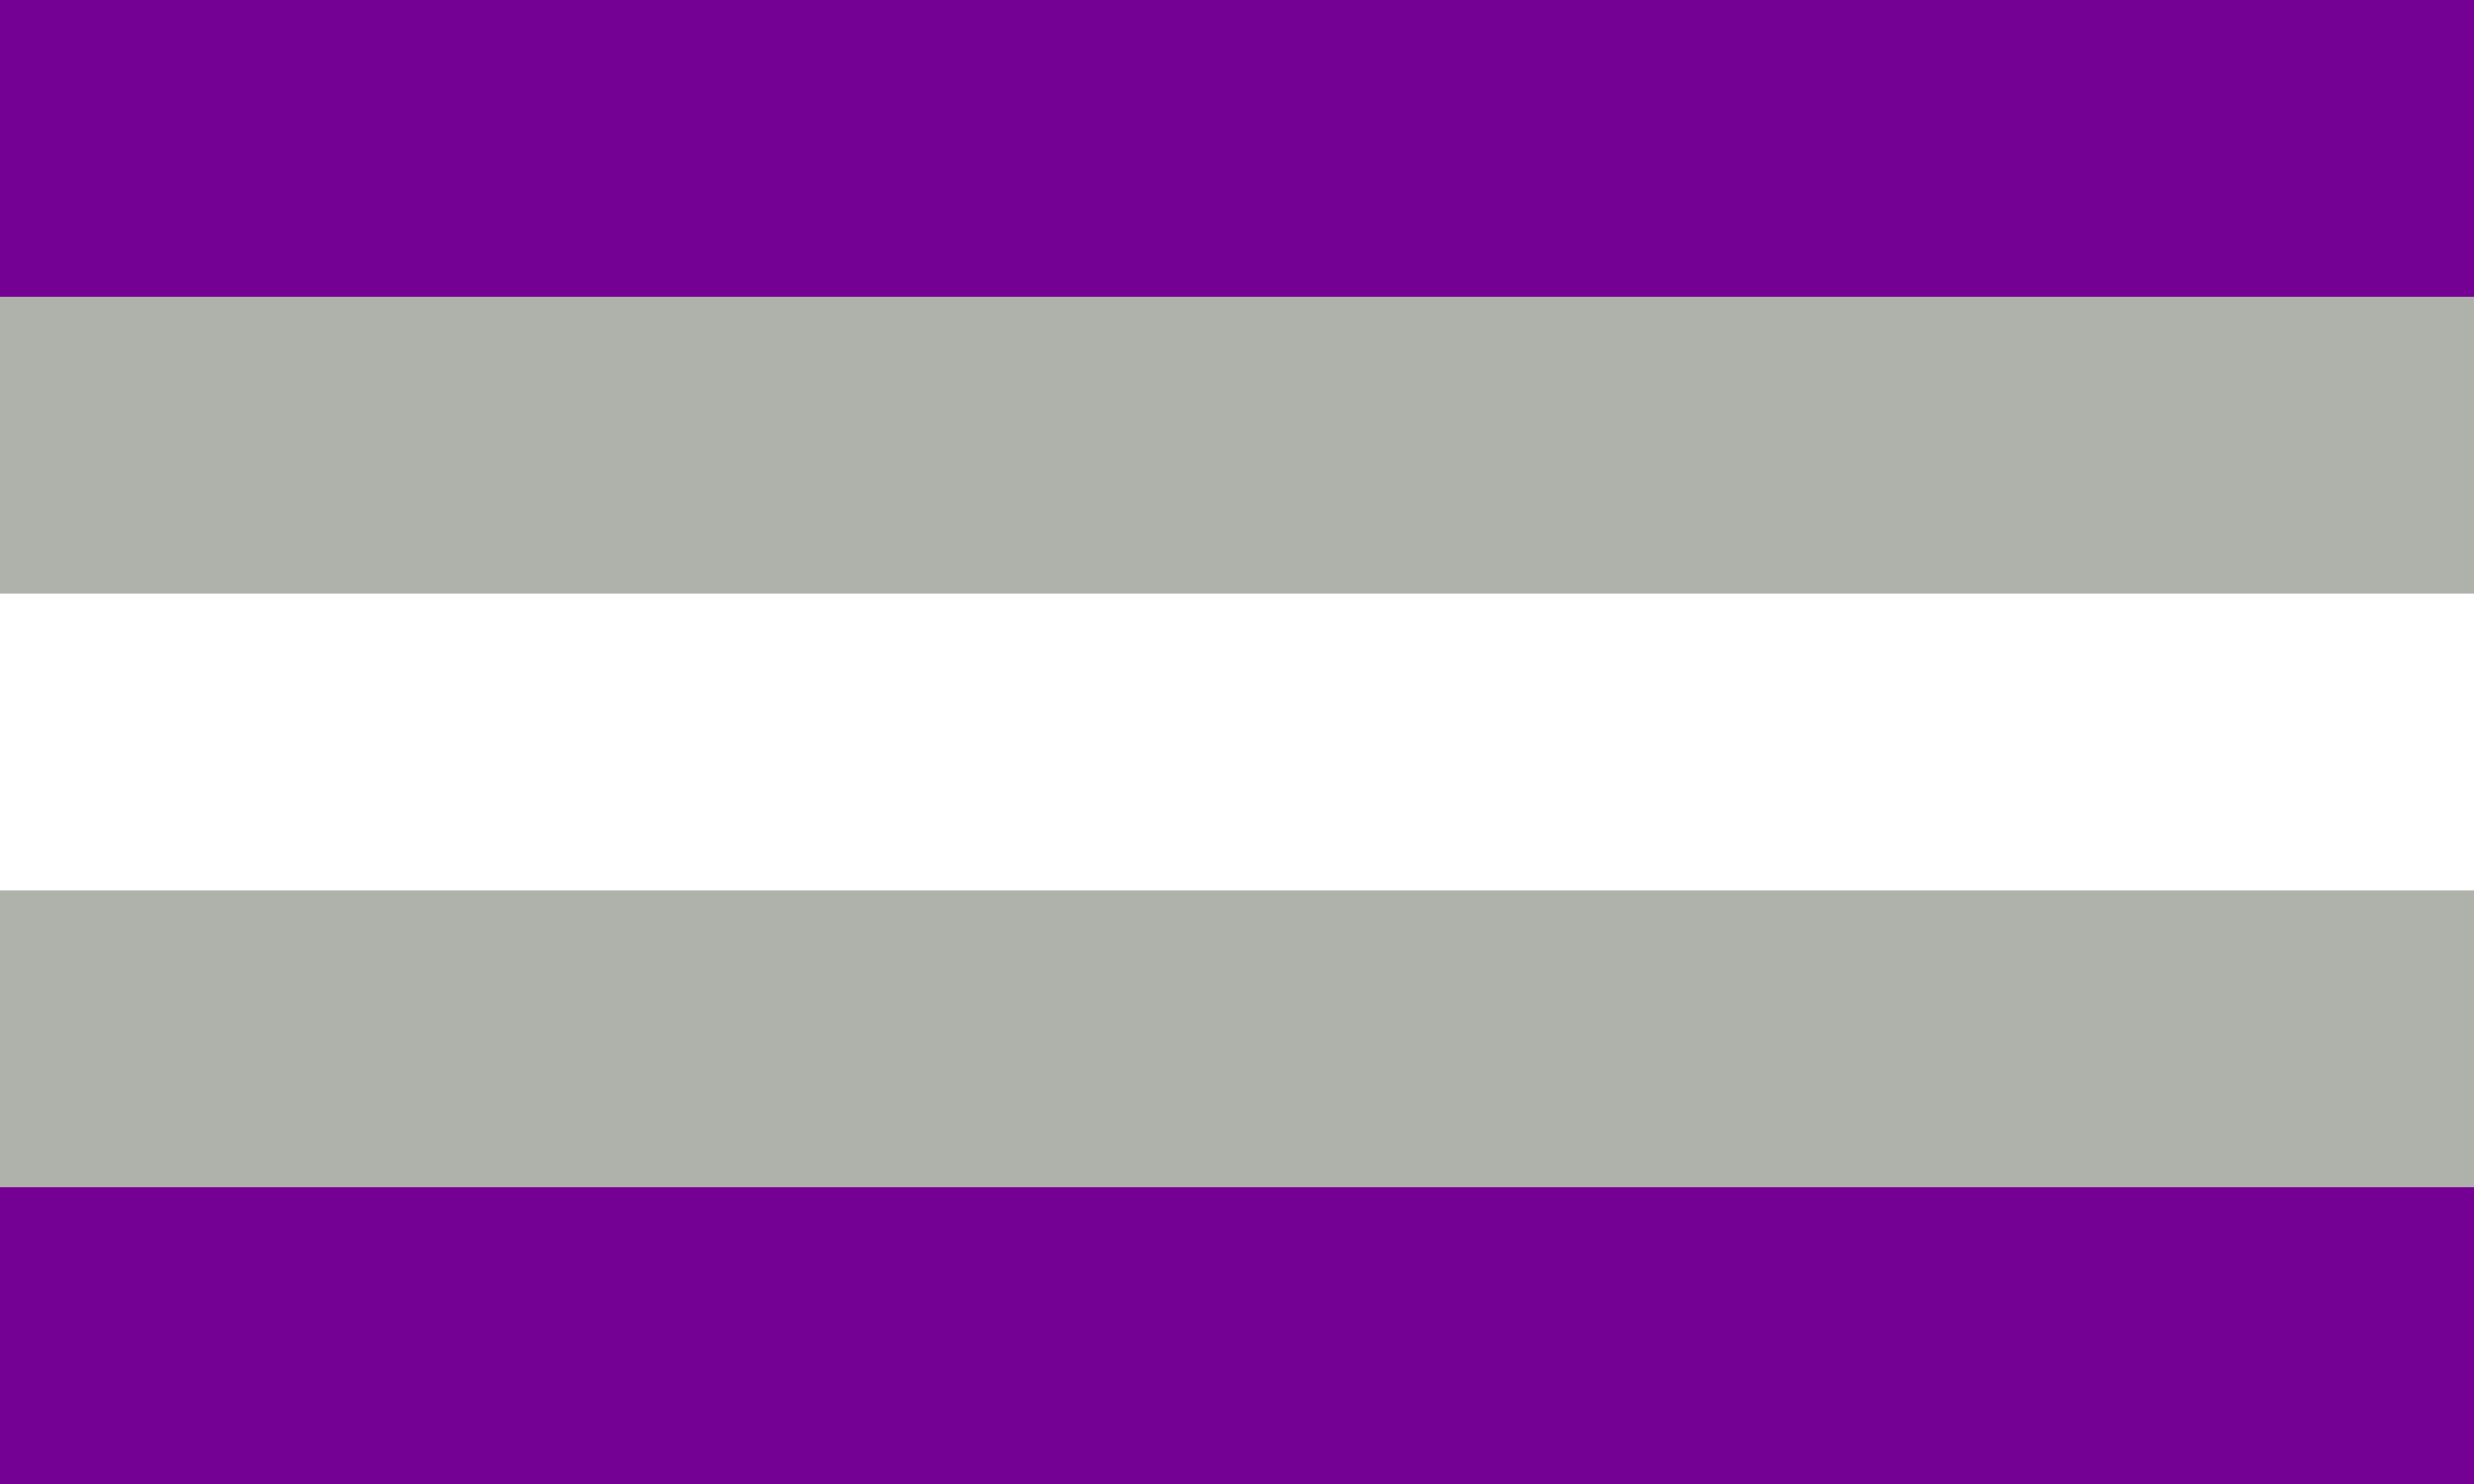 <?xml version="1.0" encoding="UTF-8"?>
<svg xmlns="http://www.w3.org/2000/svg" viewBox="0 0 800 480">
  <rect x="0" y="0" width="800" height="480" fill="#808080" stroke="none"/>
  <rect width="800" height="96" y="0" fill="#740194"/>
  <rect width="800" height="96" y="96" fill="#AEB2AA"/>
  <rect width="800" height="96" y="192" fill="#FFFFFF"/>
  <rect width="800" height="96" y="288" fill="#AEB2AA"/>
  <rect width="800" height="96" y="384" fill="#740194"/>
</svg>